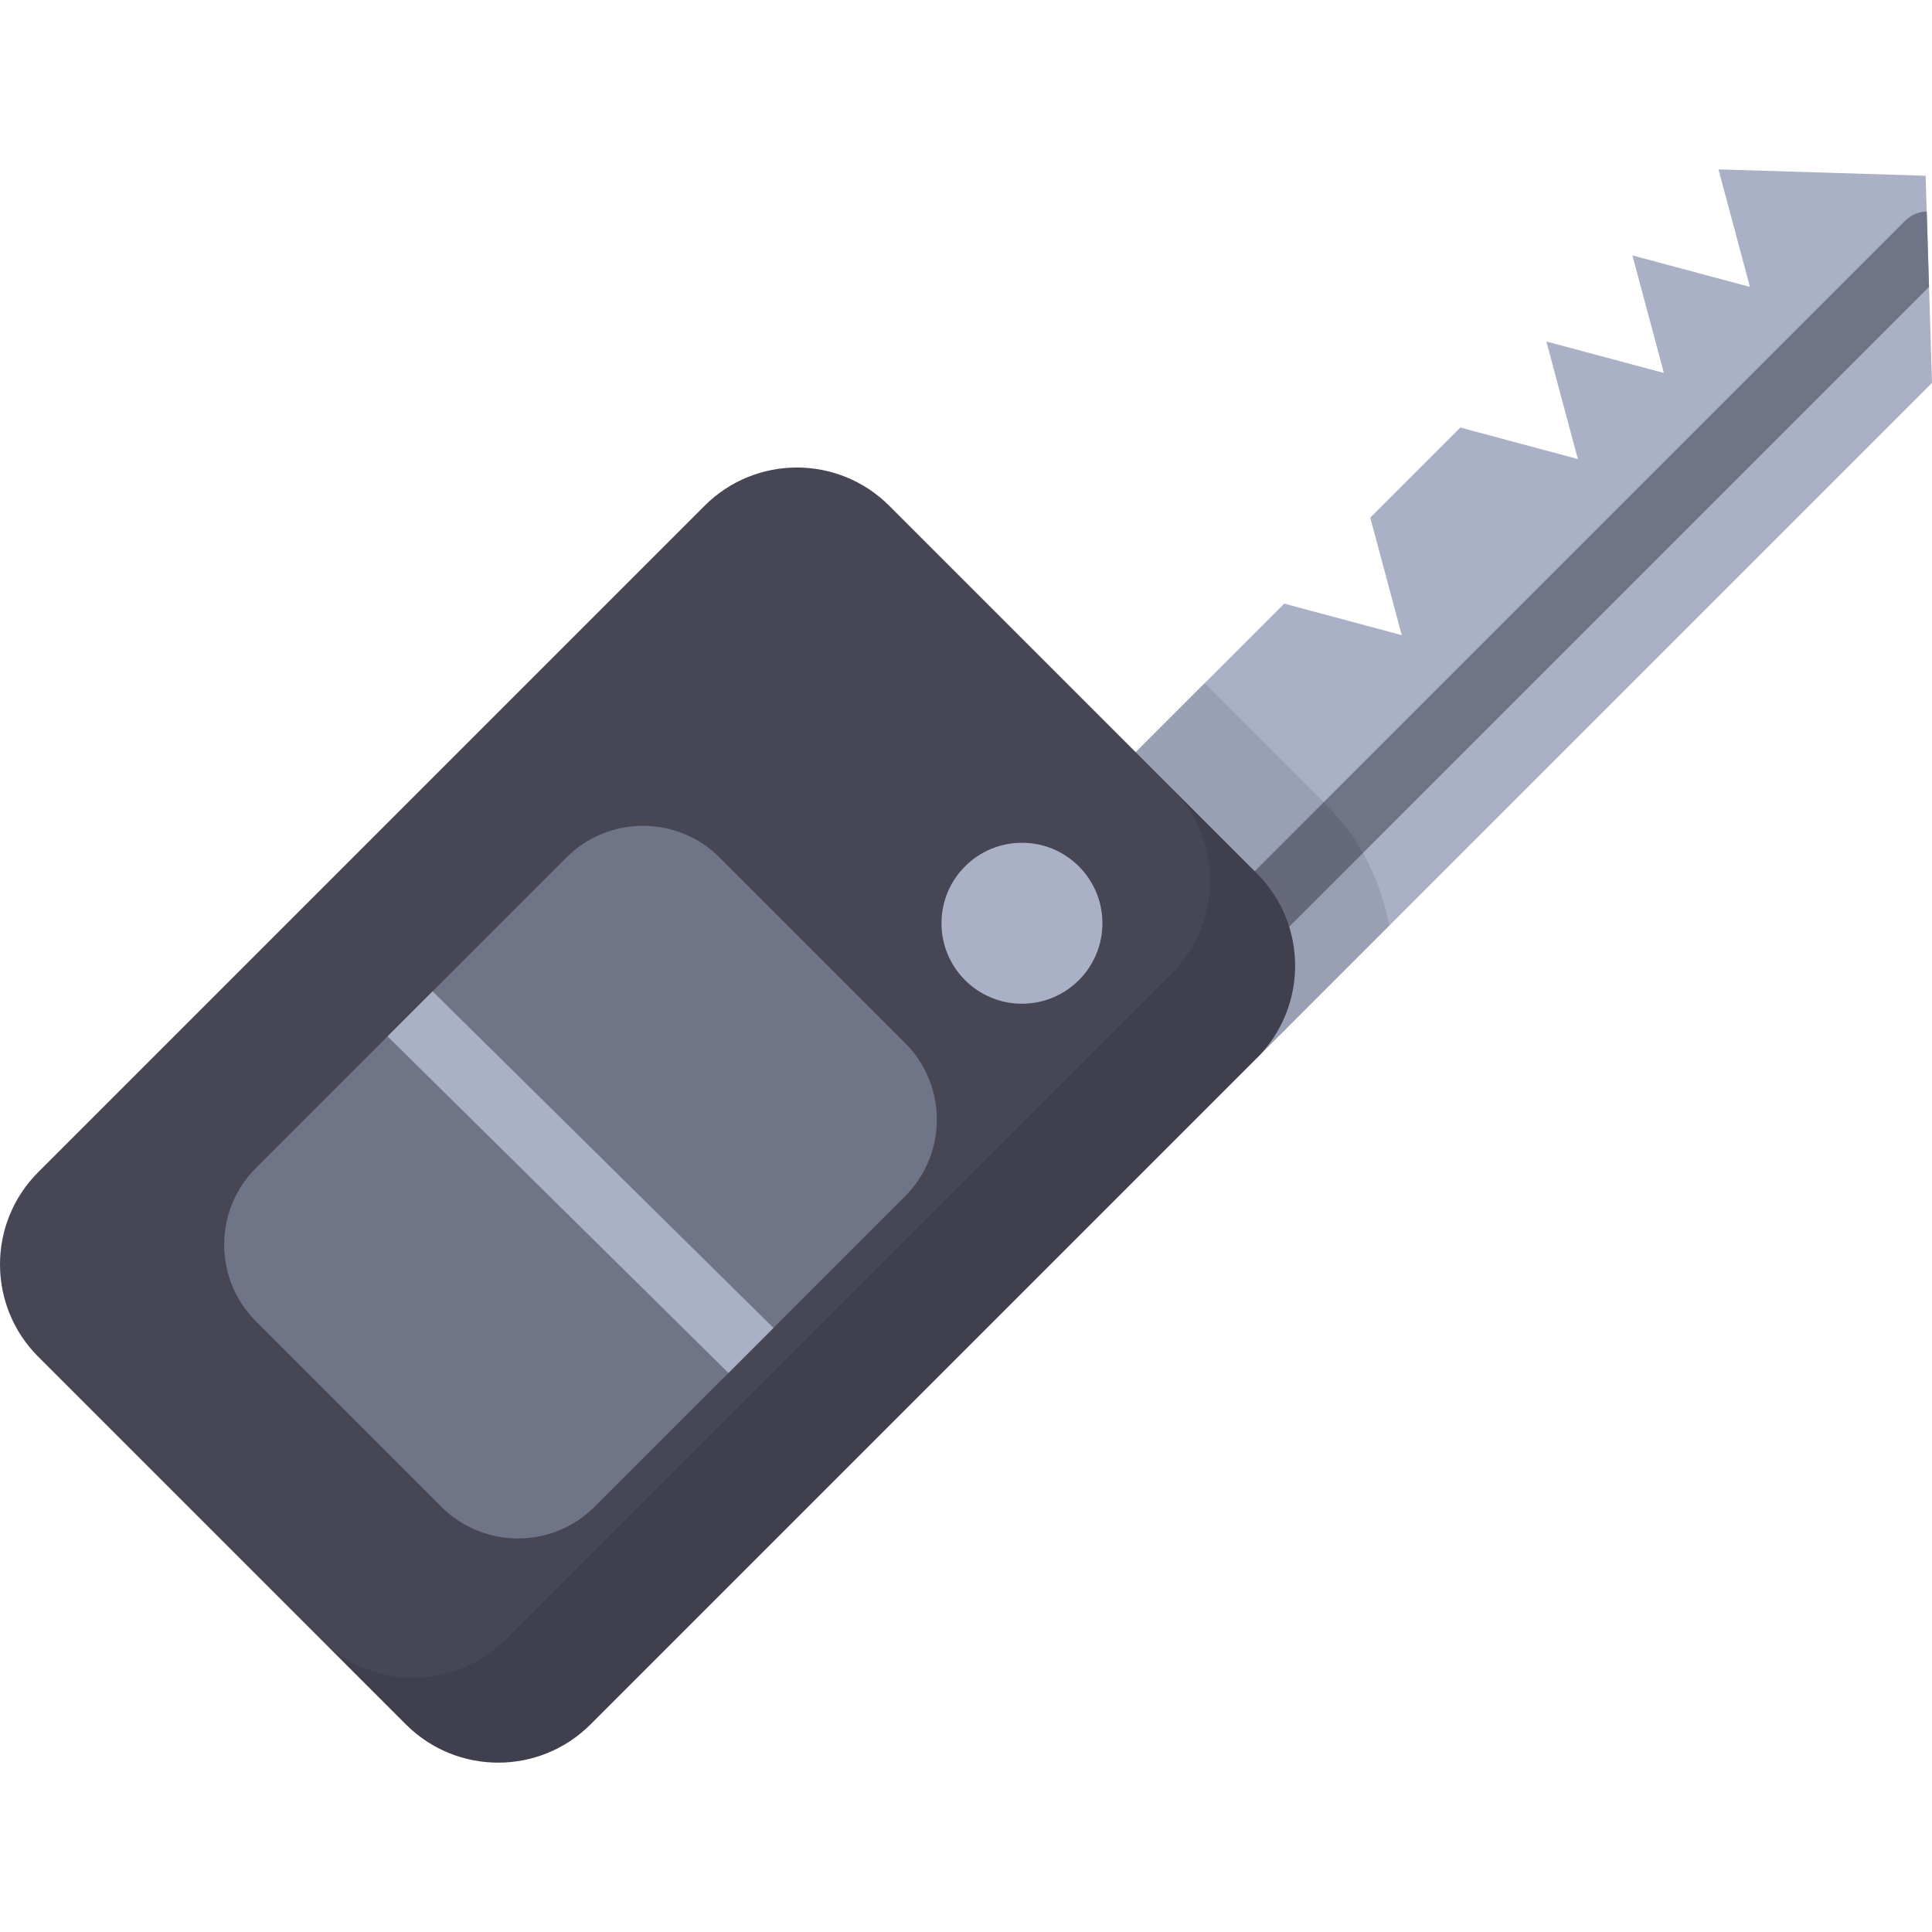 <?xml version="1.0" encoding="iso-8859-1"?>
<!-- Generator: Adobe Illustrator 19.0.0, SVG Export Plug-In . SVG Version: 6.00 Build 0)  -->
<svg version="1.1" id="Layer_1" xmlns="http://www.w3.org/2000/svg" xmlns:xlink="http://www.w3.org/1999/xlink" x="0px" y="0px"
	 viewBox="0 0 512 512" style="enable-background:new 0 0 512 512;" xml:space="preserve">
<polygon style="fill:#AAB1C6;" points="510.307,46.575 455.409,44.883 463.756,76.036 432.603,67.689 440.951,98.842 
	409.798,90.495 418.145,121.648 386.992,113.3 363.129,137.162 371.476,168.315 340.324,159.968 276.497,223.795 333.088,280.386 
	512,101.474 "/>
<path style="fill:#707487;" d="M510.598,56.032c-2.072,0.063-4.125,0.877-5.706,2.459L320.747,242.636
	c-3.295,3.295-3.295,8.638,0,11.932c1.647,1.648,3.807,2.472,5.966,2.472s4.319-0.823,5.966-2.472L511.215,76.032L510.598,56.032z"
	/>
<path style="opacity:0.1;enable-background:new    ;" d="M351.384,213.171l-32.133-32.133l-42.755,42.755l56.591,56.591
	l35.038-35.038C366.046,233.555,360.476,222.264,351.384,213.171z"/>
<path style="fill:#464655;" d="M333.088,231.467l-97.438-97.438c-13.509-13.509-35.41-13.509-48.919,0L10.132,310.628
	c-13.509,13.509-13.509,35.41,0,48.919l97.438,97.438c13.509,13.509,35.41,13.509,48.919,0l176.599-176.601
	C346.596,266.877,346.596,244.976,333.088,231.467z"/>
<path style="opacity:0.1;enable-background:new    ;" d="M333.088,231.467l-22.5-22.5c13.508,13.508,13.508,35.41,0,48.918
	L133.987,434.484c-13.509,13.508-35.41,13.508-48.919,0l22.5,22.5c13.509,13.508,35.41,13.508,48.919,0l176.601-176.599
	C346.596,266.878,346.596,244.976,333.088,231.467z"/>
<circle style="fill:#AAB1C6;" cx="270.828" cy="244.672" r="21.326"/>
<path style="fill:#707487;" d="M239.858,276.395l-49.136-49.136c-11.219-11.219-29.41-11.219-40.63,0l-82.27,82.27
	c-11.219,11.219-11.219,29.41,0,40.63l49.136,49.136c11.219,11.219,29.41,11.219,40.63,0l82.27-82.27
	C251.078,305.806,251.078,287.615,239.858,276.395z"/>
<path style="fill:#AAB1C6;" d="M102.708,274.643c0.014,0.014,0.024,0.028,0.037,0.04l90.297,89.157l11.93-11.93
	c-0.014-0.013-0.024-0.027-0.037-0.041l-90.297-89.157L102.708,274.643z"/>
<g>
</g>
<g>
</g>
<g>
</g>
<g>
</g>
<g>
</g>
<g>
</g>
<g>
</g>
<g>
</g>
<g>
</g>
<g>
</g>
<g>
</g>
<g>
</g>
<g>
</g>
<g>
</g>
<g>
</g>
</svg>
